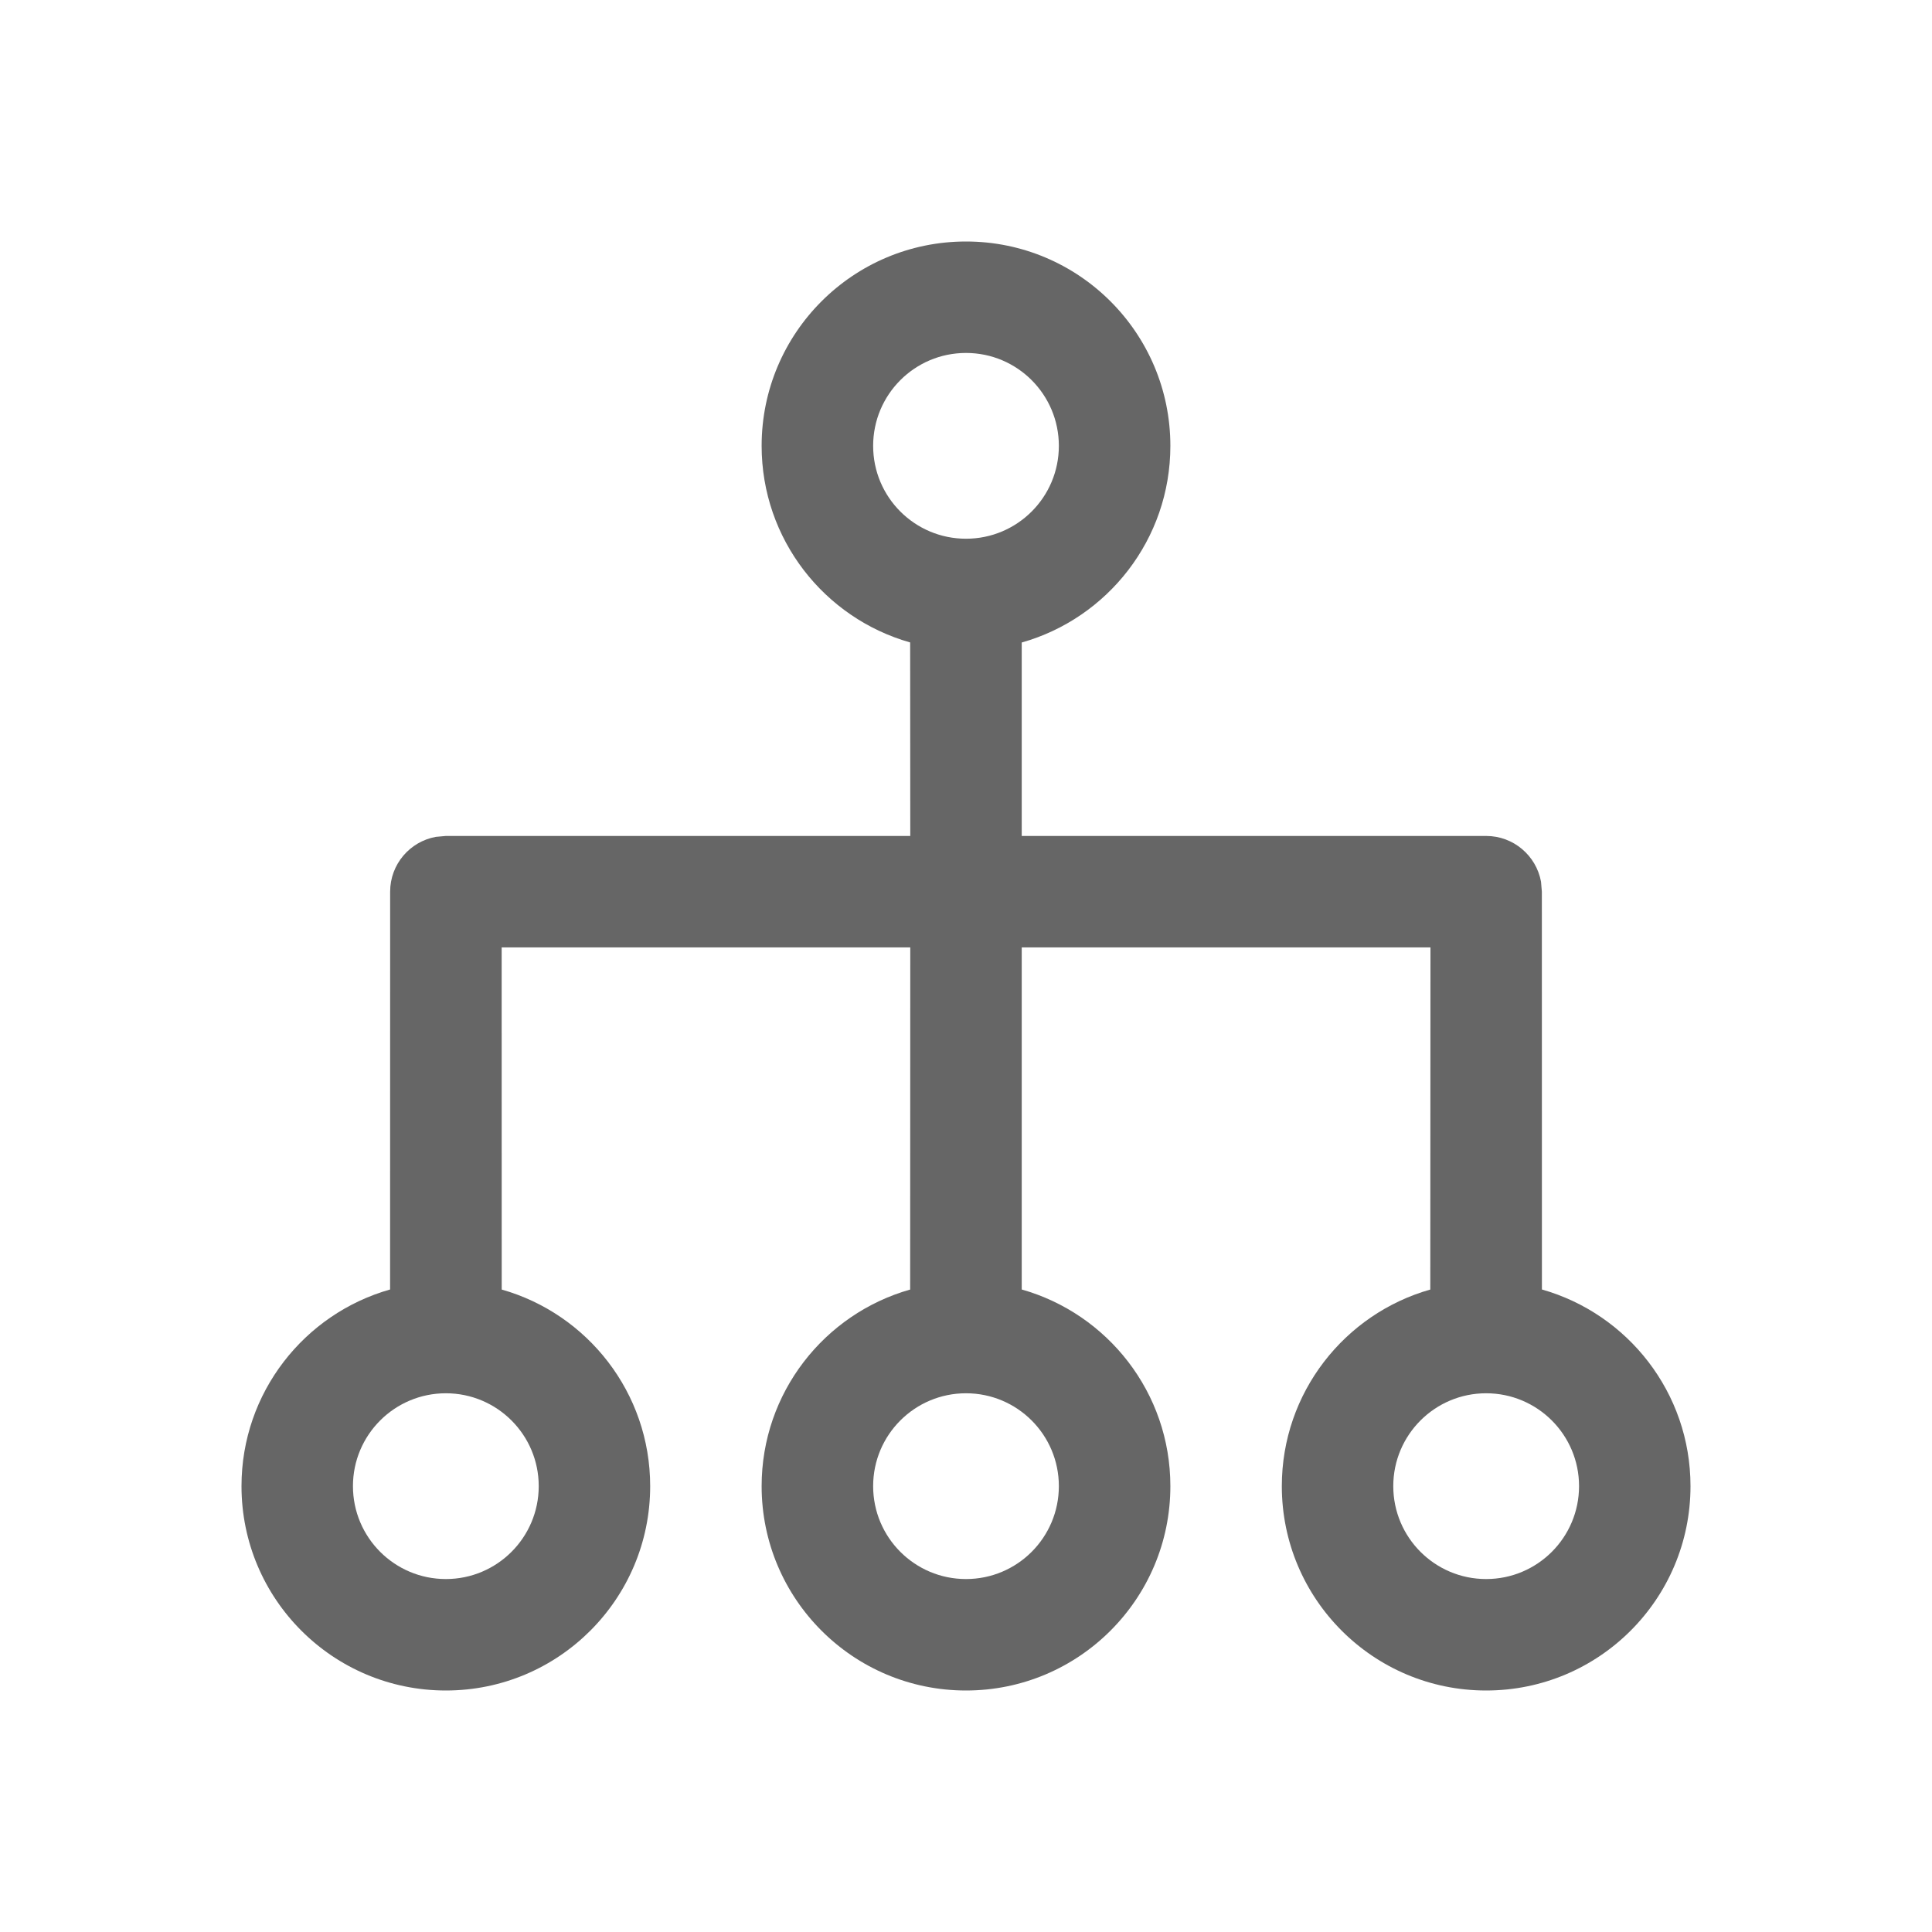 <!--?xml version="1.0" encoding="UTF-8"?-->
<svg width="32px" height="32px" viewBox="0 0 32 32" version="1.1" xmlns="http://www.w3.org/2000/svg" xmlns:xlink="http://www.w3.org/1999/xlink">
    <title>1133-继承树</title>
    <g id="1133-继承树" stroke="none" stroke-width="1" fill="none" fill-rule="evenodd">
        <g id="编组" transform="translate(4, 4)" fill="#000000" fill-rule="nonzero">
            <path d="M24,20.615 C24,22.485 22.485,24 20.615,24 C18.746,24 17.231,22.485 17.231,20.615 C17.231,19.067 18.271,17.761 19.69,17.359 L19.693,11.692 L12.923,11.692 L12.923,17.358 C14.344,17.76 15.385,19.066 15.385,20.615 C15.385,22.485 13.869,24 12,24 C10.131,24 8.615,22.485 8.615,20.615 C8.615,19.067 9.655,17.761 11.075,17.359 L11.077,11.692 L4.309,11.692 L4.31,17.359 C5.729,17.761 6.769,19.067 6.769,20.615 C6.769,22.485 5.254,24 3.385,24 C1.515,24 0,22.485 0,20.615 C0,19.066 1.041,17.76 2.461,17.358 L2.462,10.769 C2.462,10.316 2.788,9.939 3.219,9.861 L3.385,9.846 L11.077,9.846 L11.075,6.641 C9.655,6.239 8.615,4.933 8.615,3.385 C8.615,1.515 10.131,0 12,0 C13.869,0 15.385,1.515 15.385,3.385 C15.385,4.934 14.344,6.24 12.923,6.642 L12.923,9.846 L20.615,9.846 C21.069,9.846 21.445,10.173 21.524,10.603 L21.538,10.769 L21.539,17.358 C22.959,17.76 24,19.066 24,20.615 Z M4.923,20.615 C4.923,19.766 4.234,19.077 3.385,19.077 C2.535,19.077 1.846,19.766 1.846,20.615 C1.846,21.465 2.535,22.154 3.385,22.154 C4.234,22.154 4.923,21.465 4.923,20.615 Z M13.538,3.385 C13.538,2.535 12.85,1.846 12,1.846 C11.15,1.846 10.462,2.535 10.462,3.385 C10.462,4.234 11.15,4.923 12,4.923 C12.85,4.923 13.538,4.234 13.538,3.385 Z M13.538,20.615 C13.538,19.766 12.85,19.077 12,19.077 C11.15,19.077 10.462,19.766 10.462,20.615 C10.462,21.465 11.15,22.154 12,22.154 C12.85,22.154 13.538,21.465 13.538,20.615 Z M22.154,20.615 C22.154,19.766 21.465,19.077 20.615,19.077 C19.766,19.077 19.077,19.766 19.077,20.615 C19.077,21.465 19.766,22.154 20.615,22.154 C21.465,22.154 22.154,21.465 22.154,20.615 Z" id="形状" fill="#666666"></path>
        </g>
    </g>
</svg>